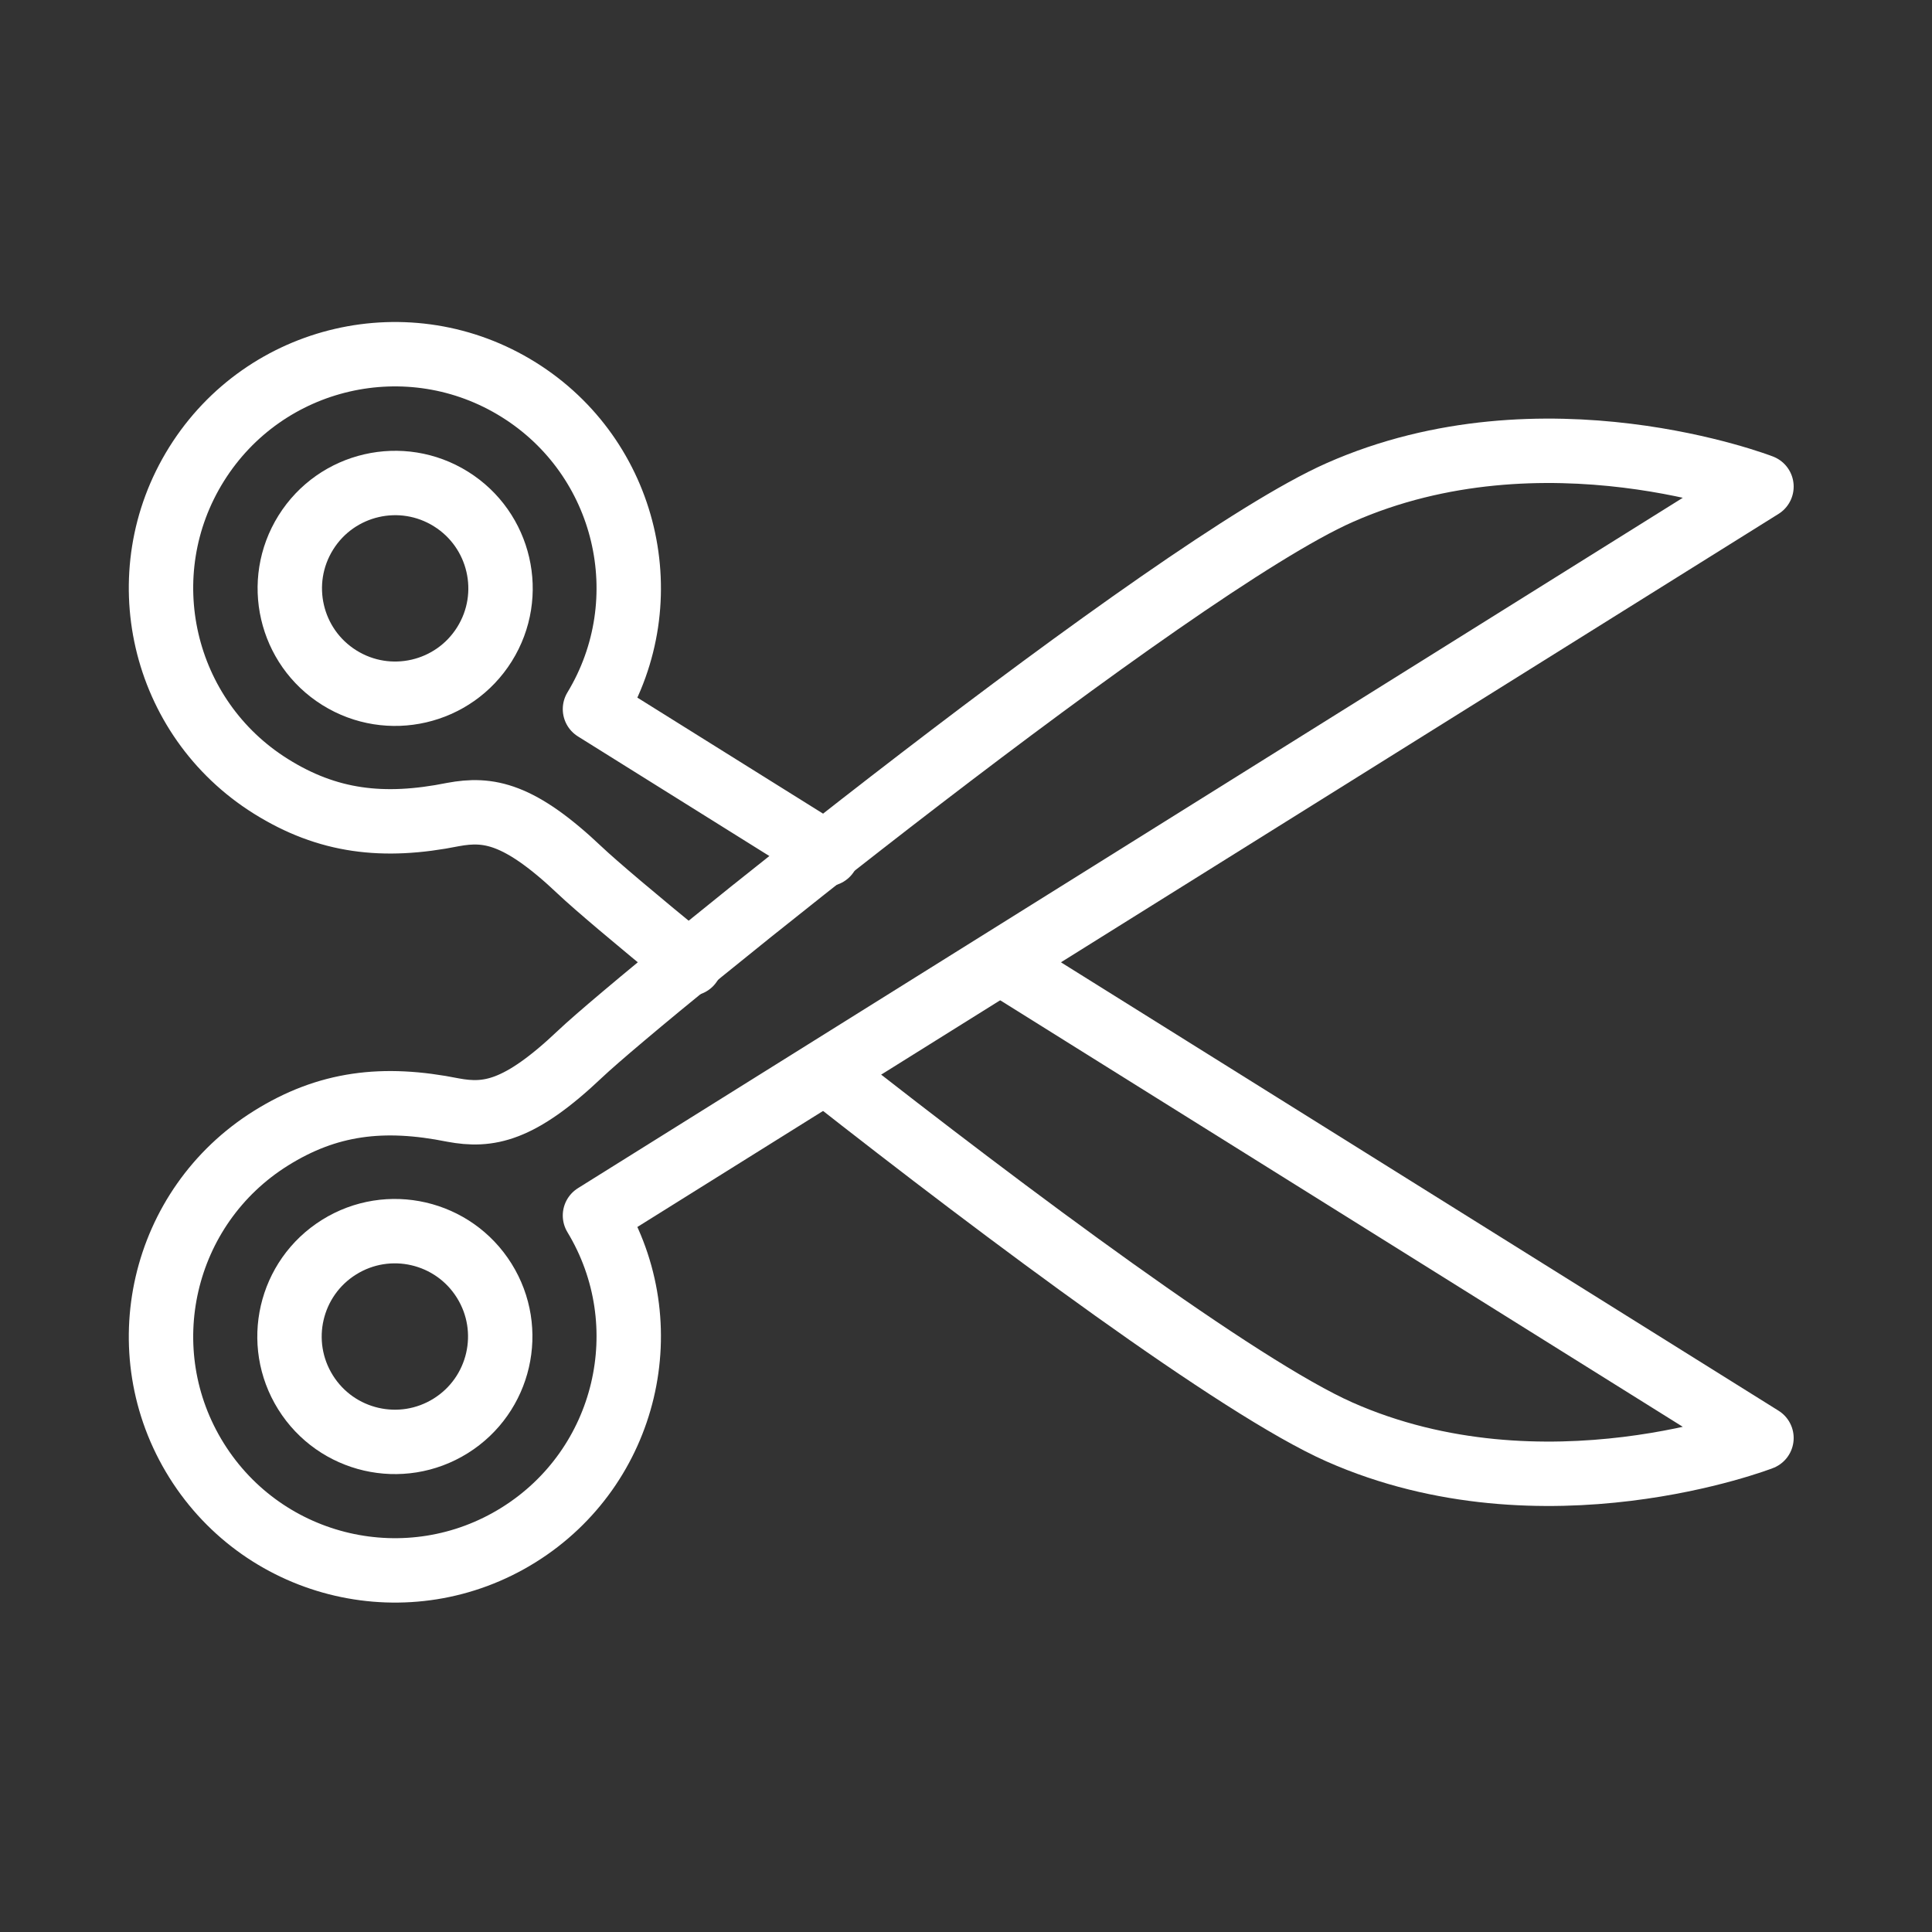 <svg width="120" height="120" viewBox="0 0 120 120" fill="none" xmlns="http://www.w3.org/2000/svg">
<rect x="0" y="0" width="120" height="120" fill="#333333" stroke="none"/>
<g id="scissors">
<g id="scissors_2">
<path id="Path" d="M42.865 59.851C39.445 57.06 36.946 54.942 36.02 54.064C32.246 50.486 30.324 50.19 28.152 50.59C23.797 51.465 20.343 51.039 16.829 48.843C10.027 44.592 7.958 35.632 12.209 28.829C16.46 22.027 25.42 19.958 32.222 24.209C38.966 28.423 41.057 37.265 36.955 44.043L51.366 53.048" stroke="white" stroke-width="4" stroke-linecap="round" stroke-linejoin="round"/>
<path id="Path_2" d="M51.366 66.653C62.674 75.542 76.975 86.185 83.195 88.94C95.884 94.561 109.408 89.317 109.408 89.317L62.252 59.851" stroke="white" stroke-width="4" stroke-linecap="round" stroke-linejoin="round"/>
<path id="Path_3" fill-rule="evenodd" clip-rule="evenodd" d="M28.012 30.995C31.077 32.91 32.009 36.947 30.094 40.012C28.179 43.077 24.142 44.009 21.077 42.094C18.012 40.179 17.08 36.142 18.995 33.077C20.91 30.012 24.948 29.08 28.012 30.995Z" stroke="white" stroke-width="4" stroke-linecap="round" stroke-linejoin="round"/>
<path id="Path_4" fill-rule="evenodd" clip-rule="evenodd" d="M36.02 65.476C39.986 61.716 72.823 35.194 83.195 30.6C95.884 24.979 109.408 30.223 109.408 30.223L36.955 75.497C41.057 82.275 38.966 91.117 32.222 95.331C25.42 99.582 16.46 97.513 12.209 90.711C7.958 83.908 10.027 74.948 16.829 70.697C20.343 68.501 23.797 68.075 28.152 68.95C30.324 69.35 32.246 69.054 36.02 65.476V65.476V65.476V65.476Z" stroke="white" stroke-width="4" stroke-linecap="round" stroke-linejoin="round"/>
<path id="Path_5" fill-rule="evenodd" clip-rule="evenodd" d="M27.994 88.564C31.058 86.648 31.991 82.611 30.075 79.546C28.16 76.481 24.123 75.549 21.058 77.465C17.993 79.38 17.061 83.417 18.977 86.482C20.892 89.547 24.929 90.479 27.994 88.564V88.564V88.564V88.564Z" stroke="white" stroke-width="4" stroke-linecap="round" stroke-linejoin="round"/>
</g>
</g>
</svg>
